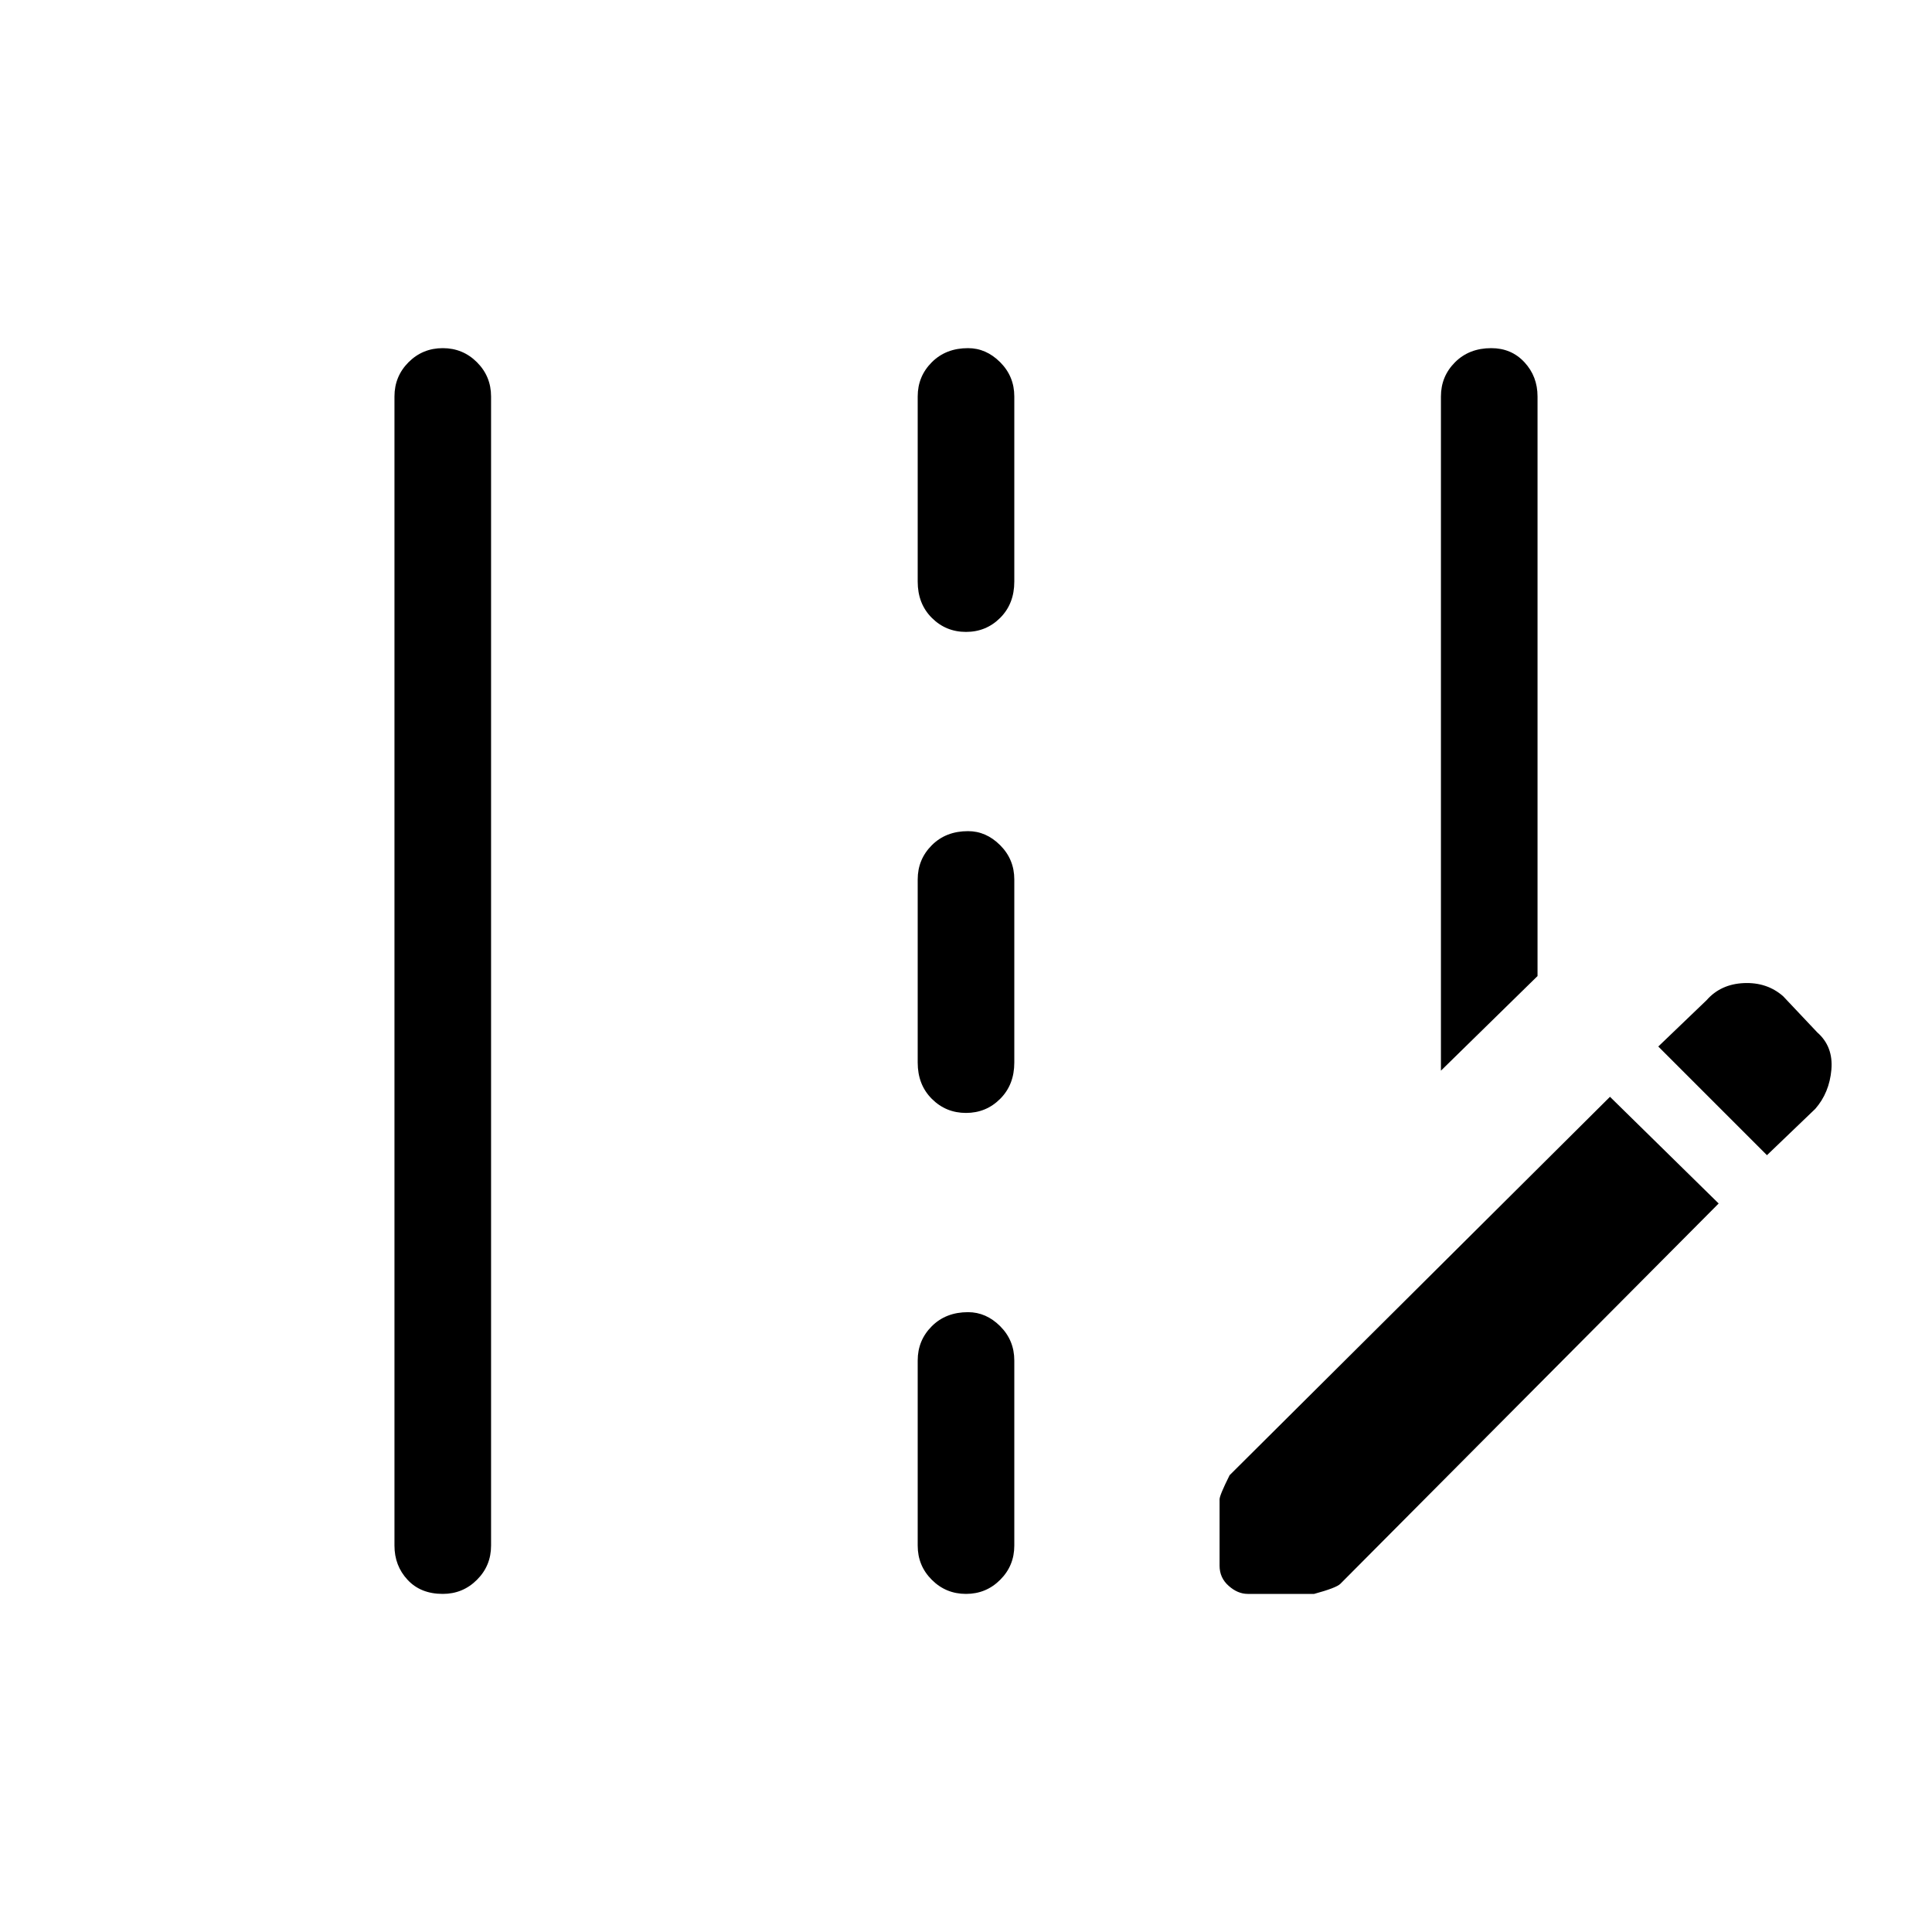 <svg xmlns="http://www.w3.org/2000/svg" height="40" width="40"><path d="M29.833 22.167V8.208q0-.416.292-.708t.75-.292q.417 0 .687.292.271.292.271.708v12ZM9.167 33q-.459 0-.729-.292-.271-.291-.271-.708V8.208q0-.416.291-.708.292-.292.709-.292.416 0 .708.292t.292.708V32q0 .417-.292.708-.292.292-.708.292ZM20 13.083q-.417 0-.708-.291Q19 12.5 19 12.042V8.208q0-.416.292-.708.291-.292.75-.292.375 0 .666.292.292.292.292.708v3.834q0 .458-.292.75-.291.291-.708.291Zm0 9.959q-.417 0-.708-.292Q19 22.458 19 22v-3.792q0-.416.292-.708.291-.292.75-.292.375 0 .666.292.292.292.292.708V22q0 .458-.292.75-.291.292-.708.292ZM20 33q-.417 0-.708-.292Q19 32.417 19 32v-3.833q0-.417.292-.709.291-.291.75-.291.375 0 .666.291.292.292.292.709V32q0 .417-.292.708Q20.417 33 20 33Zm16.583-9.083 1-.959q.292-.333.334-.812.041-.479-.292-.771l-.708-.75q-.334-.292-.813-.271-.479.021-.771.354l-1 .959ZM25.833 33q-.208 0-.395-.167-.188-.166-.188-.416v-1.375q0-.084.208-.5l7.875-7.834 2.25 2.209-7.833 7.875q-.083.083-.542.208Z"/></svg>